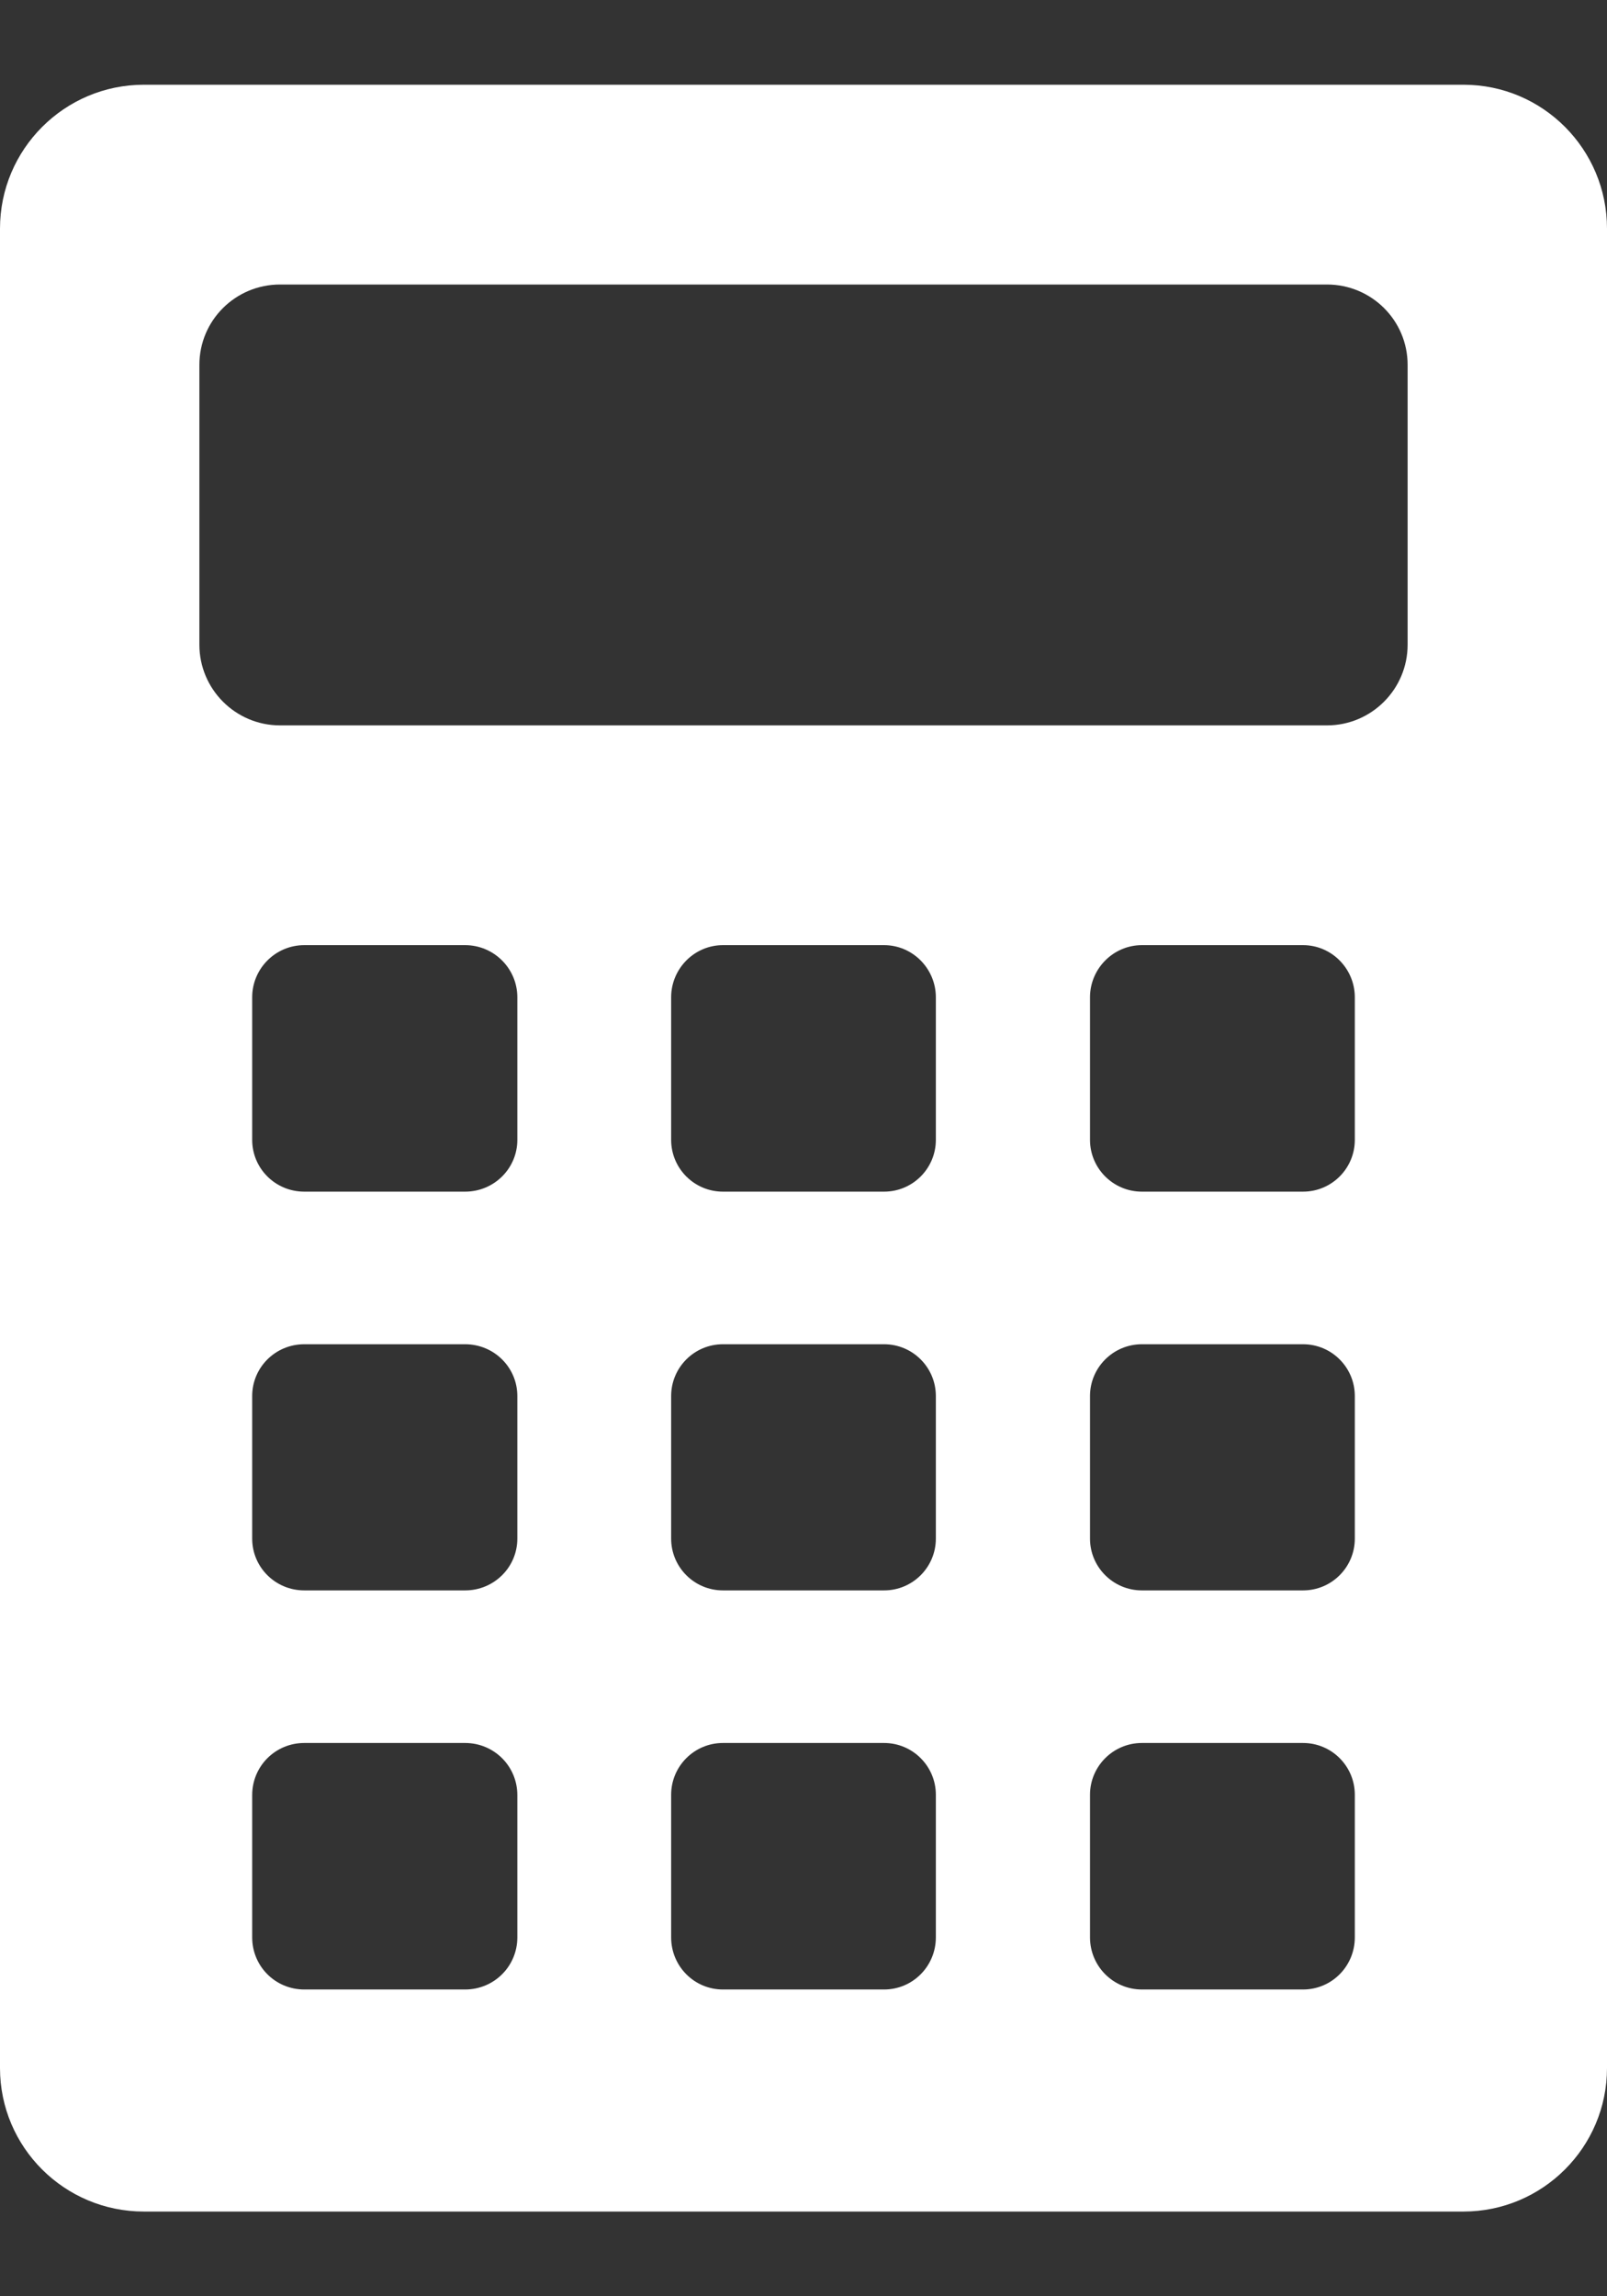 <svg width="14" height="20" viewBox="0 0 14 20" fill="none" xmlns="http://www.w3.org/2000/svg">
<rect x="0" y="0" width="14" height="20" fill="#333333" stroke="none"/>
<path d="M12.75 0.738H1.253C0.562 0.738 0 1.3 0 1.991V18.012C0 18.703 0.562 19.262 1.253 19.262H12.75C13.438 19.262 14 18.703 14 18.012V1.991C14 1.3 13.441 0.738 12.75 0.738ZM4.507 16.874C4.507 17.126 4.304 17.328 4.052 17.328H2.651C2.399 17.328 2.197 17.126 2.197 16.874V15.635C2.197 15.383 2.399 15.181 2.651 15.181H4.052C4.304 15.181 4.507 15.383 4.507 15.635V16.874ZM4.507 13.401C4.507 13.65 4.304 13.852 4.052 13.852H2.651C2.399 13.852 2.197 13.65 2.197 13.401V12.159C2.197 11.91 2.399 11.708 2.651 11.708H4.052C4.304 11.708 4.507 11.91 4.507 12.159V13.401ZM4.507 9.928C4.507 10.177 4.304 10.379 4.052 10.379H2.651C2.399 10.379 2.197 10.177 2.197 9.928V8.686C2.197 8.437 2.399 8.232 2.651 8.232H4.052C4.304 8.232 4.507 8.437 4.507 8.686V9.928ZM8.153 16.874C8.153 17.126 7.951 17.328 7.702 17.328H6.298C6.049 17.328 5.847 17.126 5.847 16.874V15.632C5.847 15.383 6.049 15.181 6.298 15.181H7.702C7.951 15.181 8.153 15.383 8.153 15.632V16.874ZM8.153 13.401C8.153 13.65 7.951 13.852 7.702 13.852H6.298C6.049 13.852 5.847 13.65 5.847 13.401V12.159C5.847 11.91 6.049 11.708 6.298 11.708H7.702C7.951 11.708 8.153 11.91 8.153 12.159V13.401ZM8.153 9.928C8.153 10.177 7.951 10.379 7.702 10.379H6.298C6.049 10.379 5.847 10.177 5.847 9.928V8.686C5.847 8.437 6.049 8.232 6.298 8.232H7.702C7.951 8.232 8.153 8.437 8.153 8.686V9.928ZM11.803 16.874C11.803 17.126 11.601 17.328 11.352 17.328H9.948C9.699 17.328 9.496 17.126 9.496 16.874V15.632C9.496 15.383 9.699 15.181 9.948 15.181H11.352C11.601 15.181 11.803 15.383 11.803 15.632V16.874ZM11.803 13.401C11.803 13.65 11.601 13.852 11.352 13.852H9.948C9.699 13.852 9.496 13.65 9.496 13.401V12.159C9.496 11.91 9.699 11.708 9.948 11.708H11.352C11.601 11.708 11.803 11.91 11.803 12.159V13.401ZM11.803 9.928C11.803 10.177 11.601 10.379 11.352 10.379H9.948C9.699 10.379 9.496 10.177 9.496 9.928V8.686C9.496 8.437 9.699 8.232 9.948 8.232H11.352C11.601 8.232 11.803 8.437 11.803 8.686V9.928ZM12.263 5.615C12.263 6.003 11.948 6.318 11.56 6.318H2.44C2.052 6.318 1.737 6.003 1.737 5.615V3.178C1.737 2.79 2.052 2.478 2.44 2.478H11.56C11.948 2.478 12.263 2.79 12.263 3.178V5.615Z" fill="white"/>
</svg>

